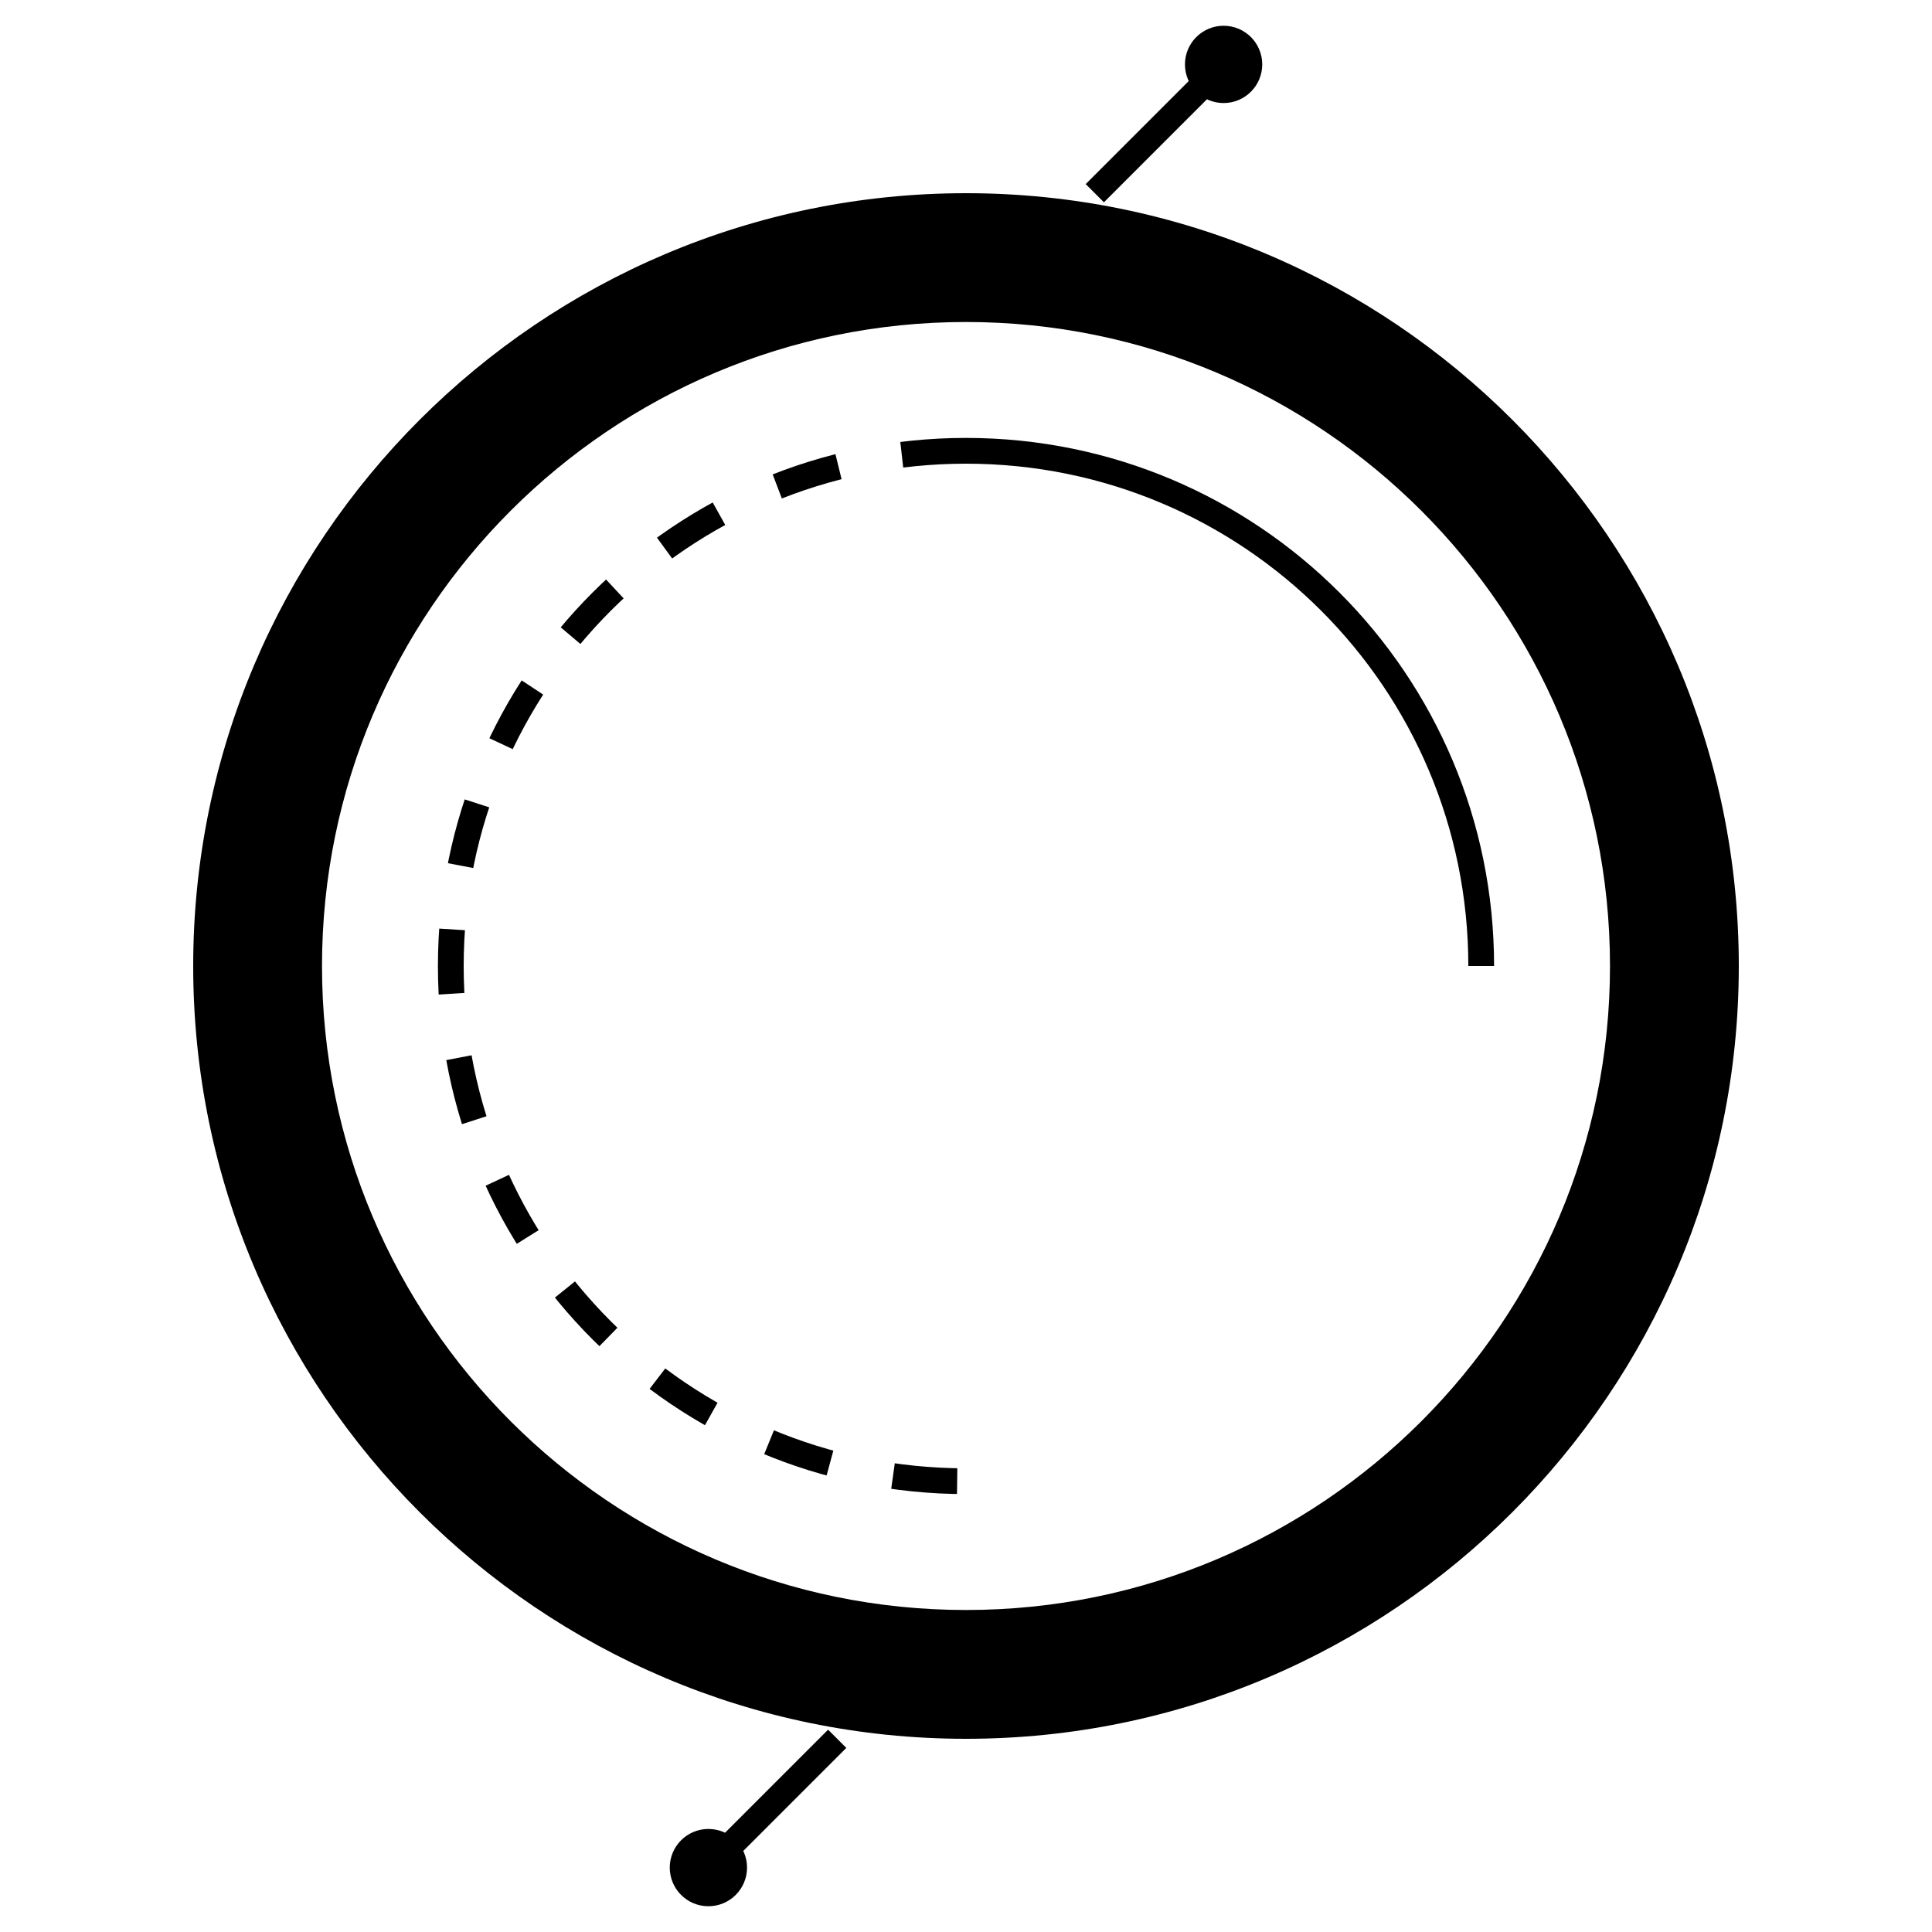 <svg width="150" height="150" viewBox="0 0 150 150" fill="none" xmlns="http://www.w3.org/2000/svg">
  <path d="M75 15C41.9 15 15 41.9 15 75C15 108.1 41.9 135 75 135C108.1 135 135 108.1 135 75C135 41.9 108.1 15 75 15ZM75 125C47.4 125 25 102.6 25 75C25 47.4 47.4 25 75 25C102.6 25 125 47.4 125 75C125 102.6 102.6 125 75 125Z" fill="black"/>
  <path d="M75 35C52.9 35 35 52.9 35 75C35 97.1 52.9 115 75 115" stroke="black" stroke-width="2" stroke-dasharray="5,5"/>
  <path d="M115 75C115 52.9 97.1 35 75 35" stroke="black" stroke-width="2"/>
  <path d="M85 15L95 5M65 135L55 145" stroke="black" stroke-width="2"/>
  <circle cx="95" cy="5" r="3" fill="black"/>
  <circle cx="55" cy="145" r="3" fill="black"/>
</svg>